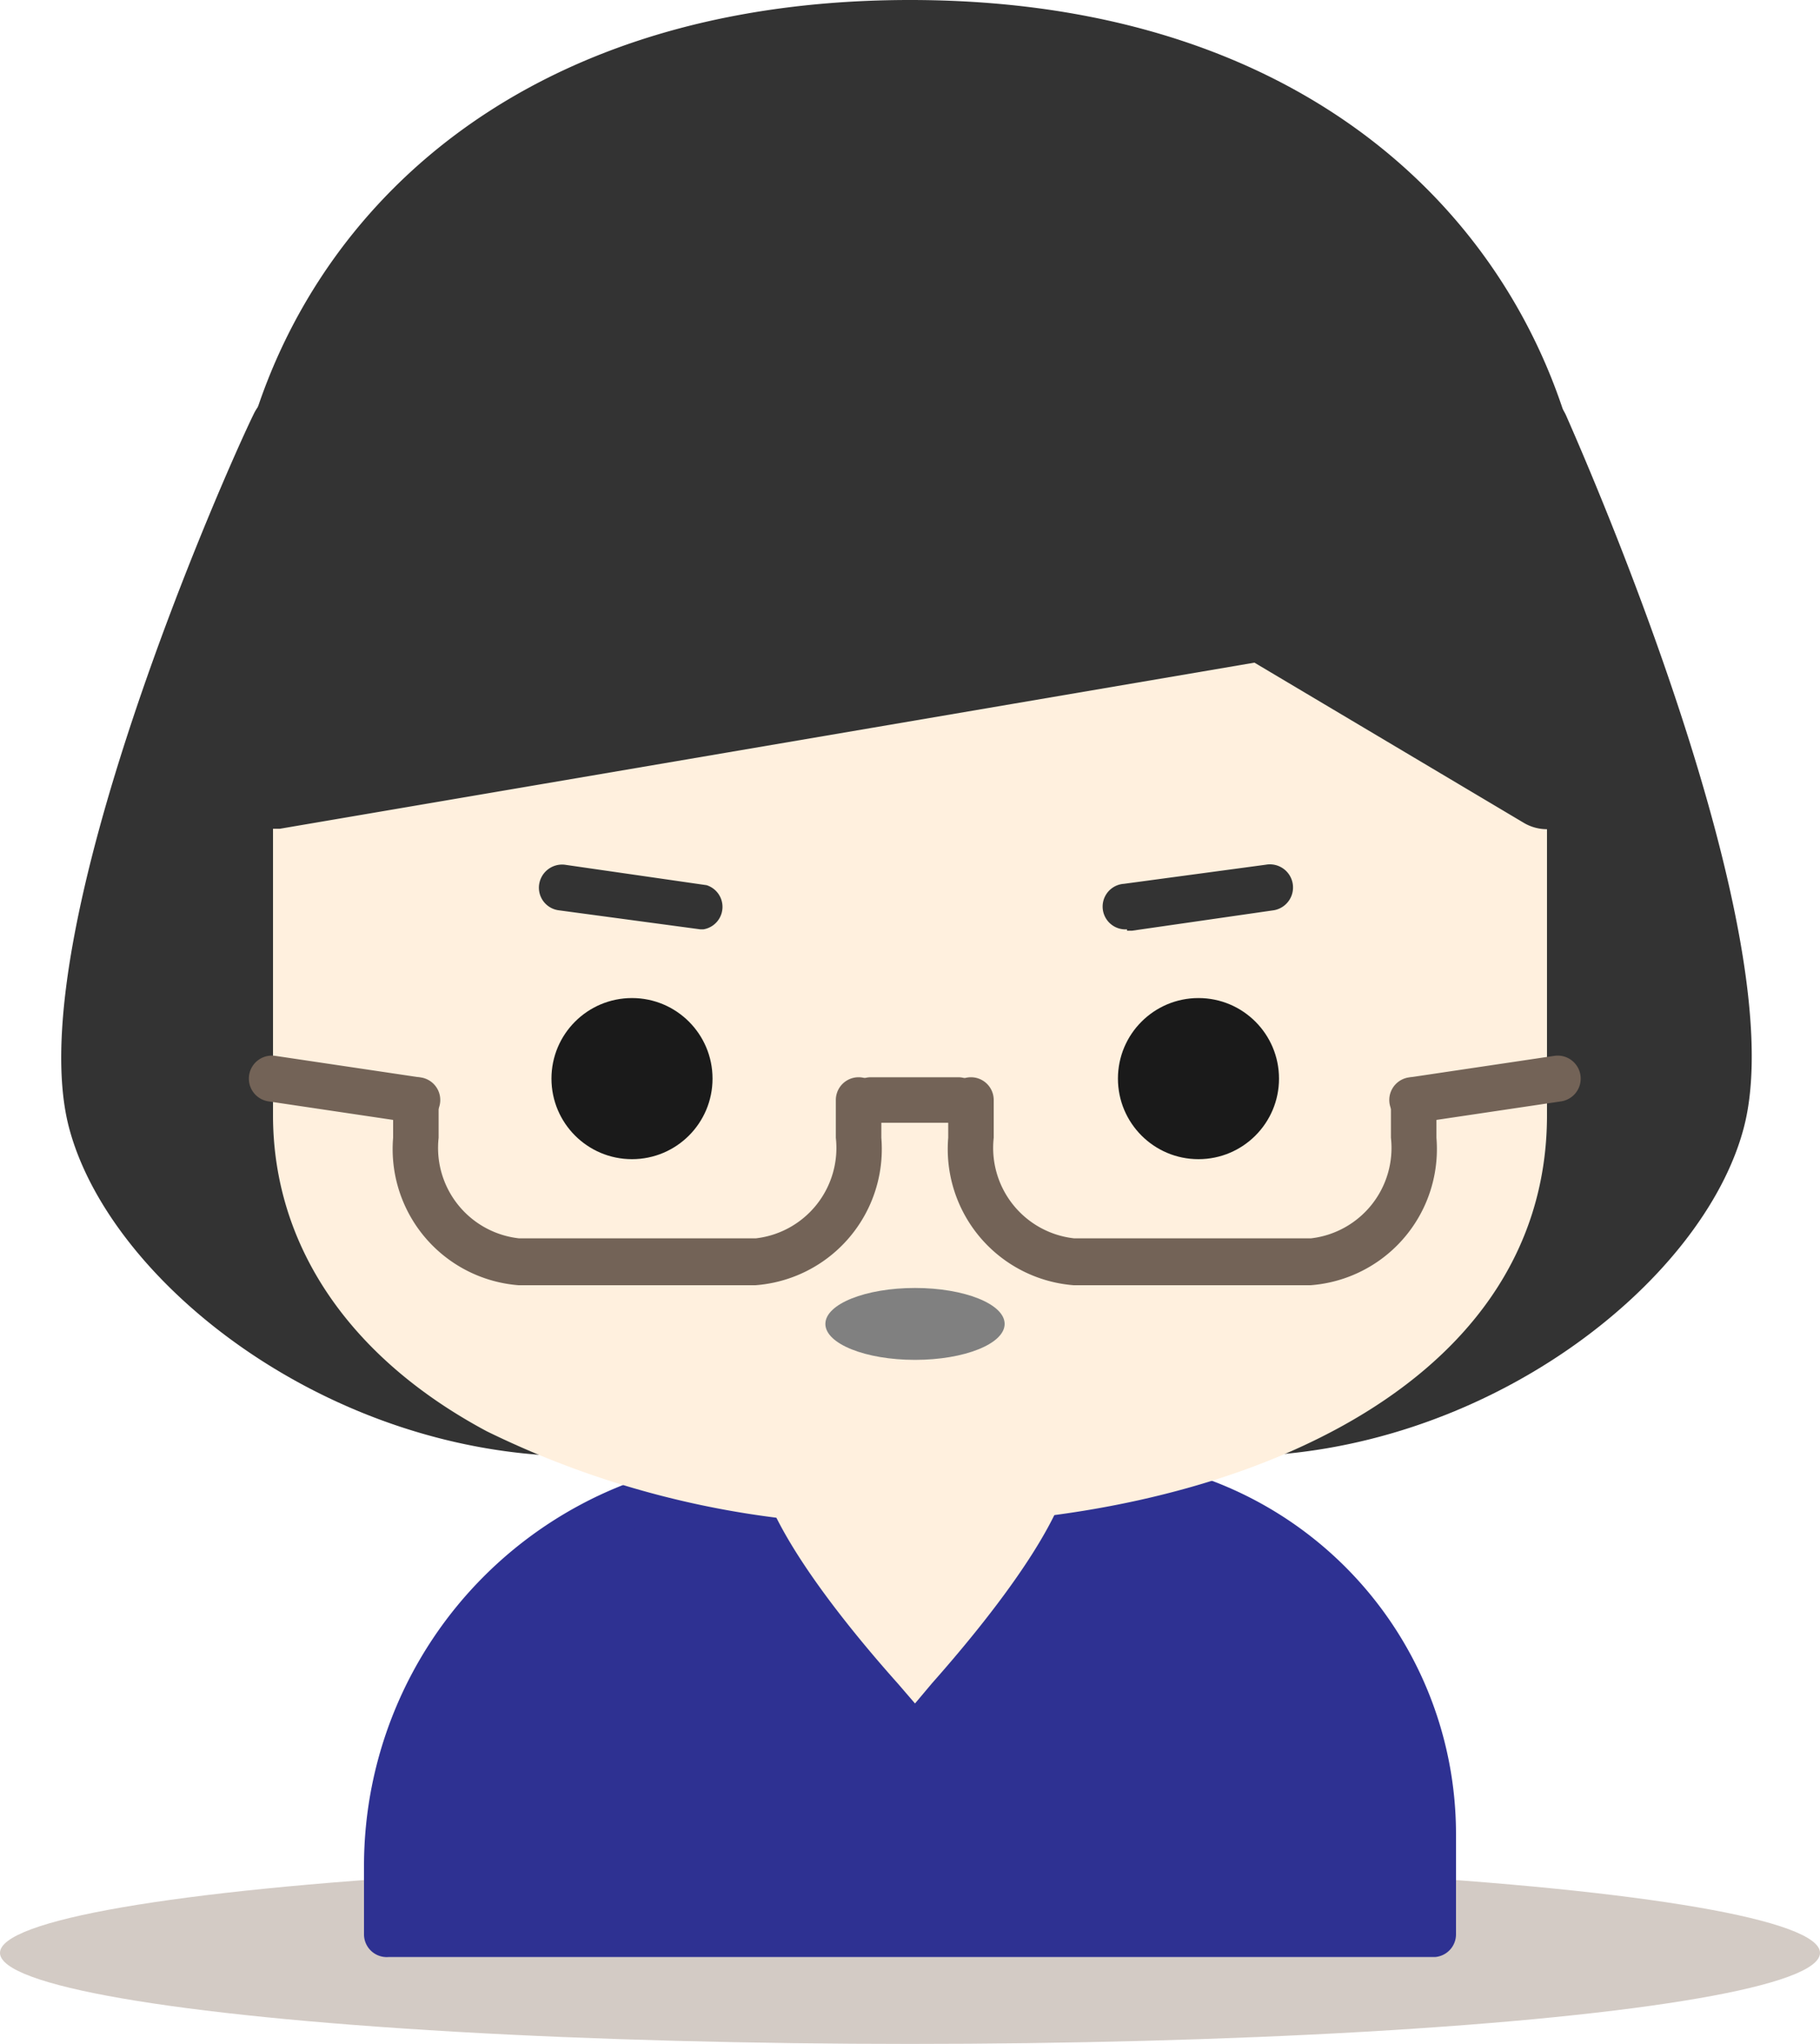 <svg id="レイヤー_1" data-name="レイヤー 1" xmlns="http://www.w3.org/2000/svg" viewBox="0 0 40 44.91"><defs><style>.cls-1{fill:#d3cbc5;}.cls-2{fill:#2e3192;}.cls-3{fill:#fff0de;}.cls-4{fill:#333;}.cls-5{fill:#1a1a1a;}.cls-6{fill:gray;}.cls-7{fill:#736357;}</style></defs><title>icon_11</title><ellipse class="cls-1" cx="20" cy="42.91" rx="20" ry="2"/><path class="cls-2" d="M17,32.5h6.76a7.79,7.79,0,0,1,7.79,7.79h0V42.5h-23V41A8.5,8.5,0,0,1,17,32.5Z" transform="translate(0 0)"/><path class="cls-2" d="M31.55,43h-23A0.5,0.5,0,0,1,8,42.5V41A9,9,0,0,1,17,32h6.76A8.3,8.3,0,0,1,32,40.29V42.5A0.5,0.5,0,0,1,31.55,43ZM9,42H31V40.29A7.3,7.3,0,0,0,23.76,33H17a8,8,0,0,0-8,8v1Z" transform="translate(0 0)"/><path class="cls-3" d="M20.11,36.68s-4.64-5.18-2.35-5.18h4.68C24.76,31.5,20.11,36.68,20.11,36.68Z" transform="translate(0 0)"/><path class="cls-3" d="M20.11,37.43L19.74,37c-1.09-1.22-3.58-4.19-3-5.44a1,1,0,0,1,1-.58h4.68a1,1,0,0,1,1.06.58c0.56,1.25-1.92,4.21-3,5.43ZM17.76,32a0.41,0.41,0,0,0-.16,0c-0.11.39,1,2.16,2.51,3.9,1.47-1.71,2.59-3.46,2.48-3.91H17.76Z" transform="translate(0 0)"/><path class="cls-4" d="M12.76,31C7.62,31,3.22,27.36,2.48,24.5c-1-4,4-15,4-15H16.76Z" transform="translate(0 0)"/><path class="cls-4" d="M12.76,32C7.23,32,2.39,28.17,1.51,24.75,0.43,20.53,5,10.27,5.57,9.11a1,1,0,0,1,.91-0.58H16.76a1,1,0,0,1,1,1.18l-4,21.46A1,1,0,0,1,12.76,32ZM7.13,10.53c-1.48,3.35-4.4,10.91-3.68,13.72C4,26.45,7.53,29.6,11.94,30l3.62-19.43H7.13Z" transform="translate(0 0)"/><path class="cls-4" d="M23.09,9.53H33.51s4.89,11,3.86,15C36.63,27.36,32.23,31,27.09,31Z" transform="translate(0 0)"/><path class="cls-4" d="M27.09,32a1,1,0,0,1-1-.82l-4-21.46a1,1,0,0,1,1-1.18H33.51a1,1,0,0,1,.91.59c0.51,1.16,5,11.42,3.91,15.63C37.45,28.17,32.62,32,27.09,32Zm-2.8-21.46L27.91,30c4.4-.36,7.92-3.5,8.49-5.71,0.72-2.81-2.11-10.36-3.55-13.72H24.29Z" transform="translate(0 0)"/><path class="cls-3" d="M7.5,24.5v-14h25v14C32.5,34.5,7.5,34.5,7.5,24.5Z" transform="translate(0 0)"/><path class="cls-3" d="M20,33.5a20.17,20.17,0,0,1-9.3-2.05C7.67,29.83,6,27.36,6,24.5v-14A1.5,1.5,0,0,1,7.5,9h25A1.5,1.5,0,0,1,34,10.5v14C34,30.68,26.74,33.5,20,33.5ZM9,12V24.5c0,3.94,5.53,6,11,6s11-2.06,11-6V12H9Z" transform="translate(0 0)"/><circle class="cls-5" cx="26.34" cy="23.7" r="1.77"/><ellipse class="cls-6" cx="20.11" cy="29.09" rx="1.97" ry="0.79"/><path class="cls-4" d="M34,13v4.22l-6.24-3.71L6,17.22V13C6-3,34-3,34,13Z" transform="translate(0 0)"/><path class="cls-4" d="M6,18.22a1,1,0,0,1-1-1V13C5,6.74,9.69,0,20,0h0c10.3,0,15,6.74,15,13v4.22a1,1,0,0,1-1.51.86l-5.92-3.52L6.15,18.21H6ZM20,2C13.73,2,7,5.44,7,13v3l20.61-3.51a1,1,0,0,1,.68.13L33,15.46V13C33,5.45,26.27,2,20,2h0Z" transform="translate(0 0)"/><path class="cls-4" d="M24.77,20.42a0.5,0.5,0,0,1-.07-1L27.82,19A0.5,0.5,0,0,1,28,20l-3.12.45H24.77Z" transform="translate(0 0)"/><circle class="cls-5" cx="13.89" cy="23.7" r="1.77"/><path class="cls-4" d="M15.46,20.42H15.39L12.27,20a0.5,0.5,0,0,1-.42-0.57A0.51,0.51,0,0,1,12.41,19l3.12,0.45A0.5,0.5,0,0,1,15.46,20.42Z" transform="translate(0 0)"/><path class="cls-7" d="M16.6,28.24H11.4A3,3,0,0,1,8.64,25V24.17a0.5,0.5,0,1,1,1,0V25a2,2,0,0,0,1.77,2.21h5.2A2,2,0,0,0,18.37,25V24.17a0.5,0.5,0,0,1,1,0V25A3,3,0,0,1,16.6,28.24Z" transform="translate(0 0)"/><path class="cls-7" d="M28.8,28.24H23.6A3,3,0,0,1,20.84,25V24.17a0.5,0.5,0,0,1,1,0V25a2,2,0,0,0,1.77,2.21h5.2A2,2,0,0,0,30.57,25V24.17a0.5,0.5,0,0,1,1,0V25A3,3,0,0,1,28.8,28.24Z" transform="translate(0 0)"/><path class="cls-7" d="M21.06,24.67H19.14a0.5,0.5,0,0,1,0-1h1.92A0.5,0.5,0,0,1,21.06,24.67Z" transform="translate(0 0)"/><path class="cls-7" d="M9.14,24.67H9.06l-3.16-.47a0.5,0.5,0,1,1,.15-1l3.16,0.47A0.5,0.5,0,0,1,9.14,24.67Z" transform="translate(0 0)"/><path class="cls-7" d="M31.07,24.67a0.5,0.5,0,0,1-.07-1l3.16-.47a0.5,0.5,0,1,1,.15,1l-3.16.47H31.07Z" transform="translate(0 0)"/></svg>